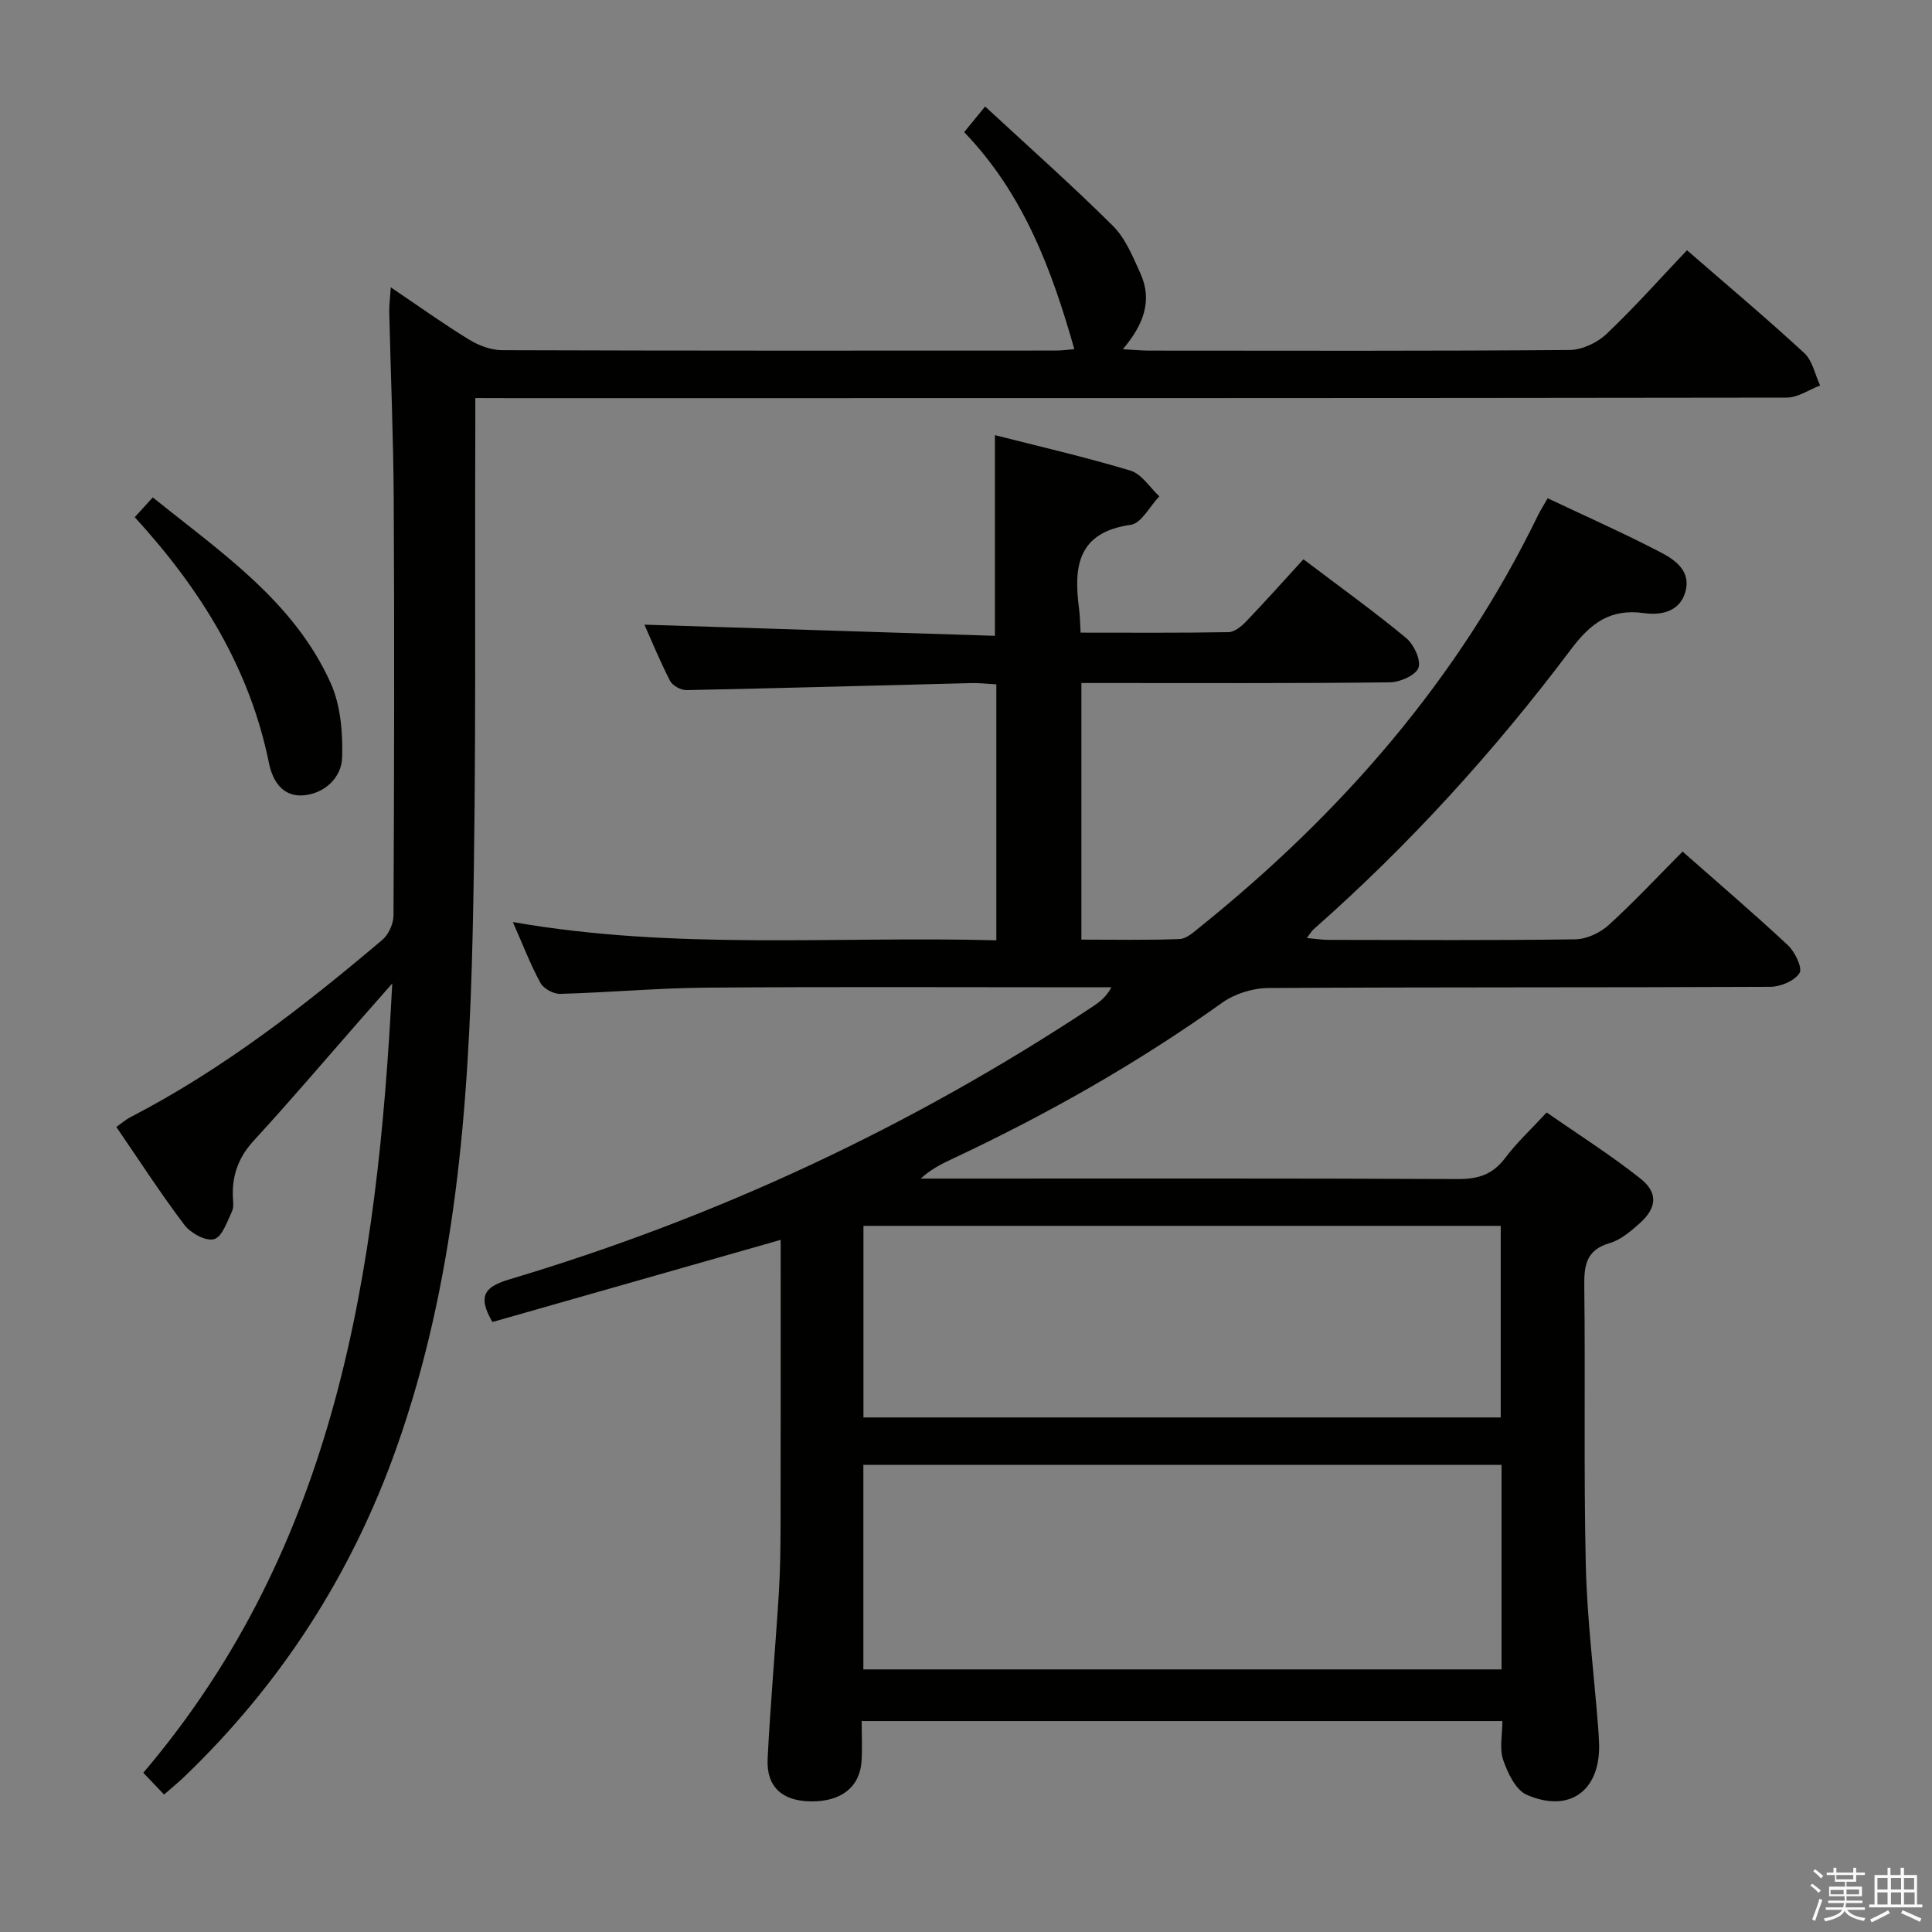 <svg enable-background="new 0 0 400 400" viewBox="0 0 400 400" xmlns="http://www.w3.org/2000/svg"><rect x="0" y="0" width="400" height="400" fill="#808080" stroke="none"/><path d="m374.8 390.4.4-.4c.7.5 1.3 1 1.8 1.4l-.5.5c-.5-.6-1.1-1.1-1.7-1.5zm1 7.3-.6-.3c.5-1.4 1.1-2.8 1.5-4.3.2.1.4.2.6.3-.5 1.3-1 2.8-1.5 4.3zm-.4-10.3.4-.4c.4.3 1 .8 1.7 1.4l-.5.5c-.4-.5-1-1-1.6-1.5zm2.5.3h1.7v-1h.6v1h3.5v-1h.6v1h1.8v.5h-1.8v1.4h-2v1h3.2v2h-3.2v.9h3.3v.5h-3.4c0 .3-.1.6-.1.9h4v.5h-3.7c.7.9 1.9 1.5 3.8 1.7-.1.2-.2.4-.3.6-2.1-.4-3.5-1.1-4-2.1-.4 1-1.8 1.7-4 2.2-.1-.2-.2-.4-.3-.6 2.1-.4 3.4-1 3.8-1.8h-3.4v-.5h3.6c.1-.3.1-.6.2-.9h-3.3v-.5h3.4c0-.3 0-.6 0-.9h-3.2v-2h3.3v-1h-2.1v-1.4h-1.7v-.5zm1.1 3.5v1h2.7c0-.3 0-.4 0-.4 0-.1 0-.2 0-.2 0-.1 0-.2 0-.3h-2.7zm1.2-3v.9h3.5v-.9zm4.7 3h-2.6v.6.4h2.6z" fill="#fafafb"/><path d="m393.6 386.7h.6v1.5h2.7v6.1h1.1v.6h-11v-.6h1.1v-6.1h2.7v-1.5h.6v1.5h2.1v-1.5zm-2.7 8.8.4.6c-1.2.6-2.5 1.3-3.8 1.9-.1-.2-.2-.4-.3-.6 1.2-.6 2.5-1.2 3.7-1.9zm-2.2-6.7v2.4h2.1v-2.4zm0 3v2.5h2.1v-2.5zm2.8-3v2.4h2.1v-2.4zm0 3v2.5h2.1v-2.5zm6 6.1c-1.4-.7-2.7-1.3-3.9-1.8l.3-.6c1.5.6 2.7 1.2 3.9 1.7zm-1.2-9.1h-2.1v2.4h2.1zm-2.1 3v2.5h2.2v-2.5z" fill="#fafafb"/><g fill="#010100"><path d="m101.95 273.71c-3.32-5.68-1.29-7.39 3.62-8.86 42.95-12.83 83.14-31.62 120.54-56.37 1.45-.96 2.87-1.98 3.99-4.07-1.76 0-3.52 0-5.27 0-26.16 0-52.32-.13-78.48.07-10.13.08-20.25 1.01-30.38 1.29-1.37.04-3.43-1.08-4.07-2.26-2.06-3.77-3.6-7.81-5.72-12.61 33.58 5.88 66.71 2.89 100.1 3.78 0-17.93 0-35.17 0-52.99-1.8-.1-3.56-.31-5.31-.26-19.62.49-39.23 1.05-58.85 1.45-1.15.02-2.88-.93-3.39-1.92-2.1-4.07-3.84-8.34-5.31-11.63 24.19.77 48.37 1.54 72.57 2.31 0-14.31 0-27.56 0-41.55 9.12 2.33 18.69 4.52 28.07 7.35 2.31.7 4 3.49 5.97 5.32-1.97 2.05-3.72 5.59-5.93 5.9-11.1 1.56-11.84 8.78-10.68 17.48.19 1.45.19 2.93.31 4.84 10.39 0 20.51.08 30.63-.1 1.24-.02 2.68-1.21 3.65-2.22 4.01-4.19 7.87-8.52 11.85-12.87 7.88 5.97 14.77 10.91 21.27 16.31 1.59 1.32 3.11 4.54 2.55 6.15-.54 1.54-3.8 2.99-5.89 3.02-19.33.23-38.66.14-57.99.14-1.82 0-3.63 0-5.91 0v53.13c6.8 0 13.58.14 20.33-.12 1.43-.05 2.91-1.43 4.17-2.44 29.29-23.56 53.52-51.28 70.05-85.32.5-1.02 1.12-1.98 1.99-3.5 7.91 3.74 15.77 7.23 23.38 11.19 3.02 1.57 6.34 3.88 5.13 8.18-1.18 4.21-5.16 4.88-8.54 4.41-7.03-.99-11.09 2.09-15.16 7.52-15.84 21.07-33.52 40.53-53.33 57.99-.35.31-.59.76-1.34 1.76 1.84.16 3.2.38 4.56.38 17 .02 33.99.13 50.99-.11 2.33-.03 5.11-1.31 6.87-2.9 5.27-4.78 10.13-10 15.37-15.27 7.44 6.56 14.77 12.82 21.8 19.39 1.47 1.37 3.07 4.7 2.41 5.76-1.01 1.62-3.92 2.84-6.04 2.85-34.66.17-69.32.04-103.98.25-3.2.02-6.91 1.19-9.51 3.04-17.66 12.61-36.43 23.22-56.04 32.41-2.2 1.03-4.36 2.15-6.37 4h5.24c35.33 0 70.65-.07 105.98.1 4.2.02 7.21-.94 9.77-4.35 2.38-3.17 5.34-5.91 8.6-9.44 6.48 4.52 13.2 8.77 19.4 13.68 3.74 2.96 3.41 6.1-.16 9.29-1.84 1.64-3.92 3.41-6.19 4.08-4.98 1.45-5.32 4.73-5.26 9.12.24 19.16-.13 38.33.31 57.48.26 11.11 1.65 22.19 2.53 33.29.1 1.33.2 2.65.23 3.98.19 9.53-6.14 14.19-14.97 10.36-2.29-.99-3.96-4.51-4.89-7.22-.81-2.34-.17-5.18-.17-8.05-44.28 0-88.04 0-132.65 0 0 2.79.15 5.57-.03 8.32-.35 5.36-4.22 8.36-10.44 8.31-5.95-.05-9.29-3-9-8.82.57-11.45 1.61-22.87 2.32-34.31.3-4.81.35-9.64.36-14.46.04-17.66.02-35.33.02-52.99 0-1.8 0-3.61 0-5.68-20.24 5.76-39.92 11.37-59.68 17.01zm208.93 29.57c-44.25 0-88.02 0-132.13 0v42.35h132.13c0-14.18 0-27.99 0-42.35zm-132.11-9.81h131.94c0-13.43 0-26.5 0-39.67-44.14 0-87.98 0-131.94 0z"/><path d="m98.41 82.41c0 2.54.01 4.19 0 5.84-.14 34.99.24 70-.55 104.98-.82 36.09-3.55 72.04-15.76 106.5-9.28 26.18-23.93 48.93-43.99 68.17-1.18 1.13-2.45 2.16-4.14 3.64-1.47-1.54-2.81-2.95-4.3-4.51 39.97-47 48.49-103.56 51.54-163.42-2.74 3.12-4.63 5.26-6.51 7.41-7.36 8.39-14.58 16.89-22.13 25.1-3.04 3.31-4.45 6.9-4.37 11.25.02 1.16.28 2.49-.18 3.46-1 2.12-2.04 5.27-3.7 5.73-1.69.47-4.84-1.24-6.12-2.93-4.92-6.49-9.34-13.35-14.11-20.3 1.07-.76 1.92-1.51 2.89-2.02 19.06-9.85 35.87-22.92 52.15-36.7 1.31-1.1 2.33-3.34 2.34-5.05.14-28.66.2-57.33.05-85.99-.07-12.98-.63-25.96-.93-38.94-.03-1.43.17-2.87.32-5.14 5.78 3.9 10.88 7.56 16.21 10.82 2 1.23 4.55 2.19 6.86 2.19 38.16.13 76.33.1 114.49.08 1.43 0 2.87-.21 3.96-.29-4.69-16.51-10.52-32.17-22.81-44.93 1.22-1.5 2.32-2.84 4.34-5.31 9.12 8.44 18.04 16.35 26.48 24.74 2.59 2.58 4.11 6.38 5.67 9.82 2.55 5.62.65 10.64-3.64 15.69 2.34.13 3.93.29 5.52.29 29 .02 58 .1 86.99-.13 2.58-.02 5.71-1.5 7.62-3.31 5.78-5.48 11.09-11.46 16.67-17.34 8.3 7.21 16.45 14.06 24.28 21.28 1.71 1.58 2.22 4.45 3.29 6.72-2.3.87-4.6 2.5-6.9 2.51-88.16.13-176.32.11-264.48.11-2.09-.02-4.22-.02-7.05-.02z"/><path d="m27.9 107.08c1.5-1.65 2.48-2.73 3.73-4.1 14.26 11.48 29.22 21.54 36.82 38.41 2.07 4.59 2.53 10.25 2.39 15.39-.11 4.15-3.51 7.41-7.83 7.87s-6.54-2.77-7.32-6.65c-3.98-19.6-14.07-35.93-27.79-50.92z"/></g></svg>